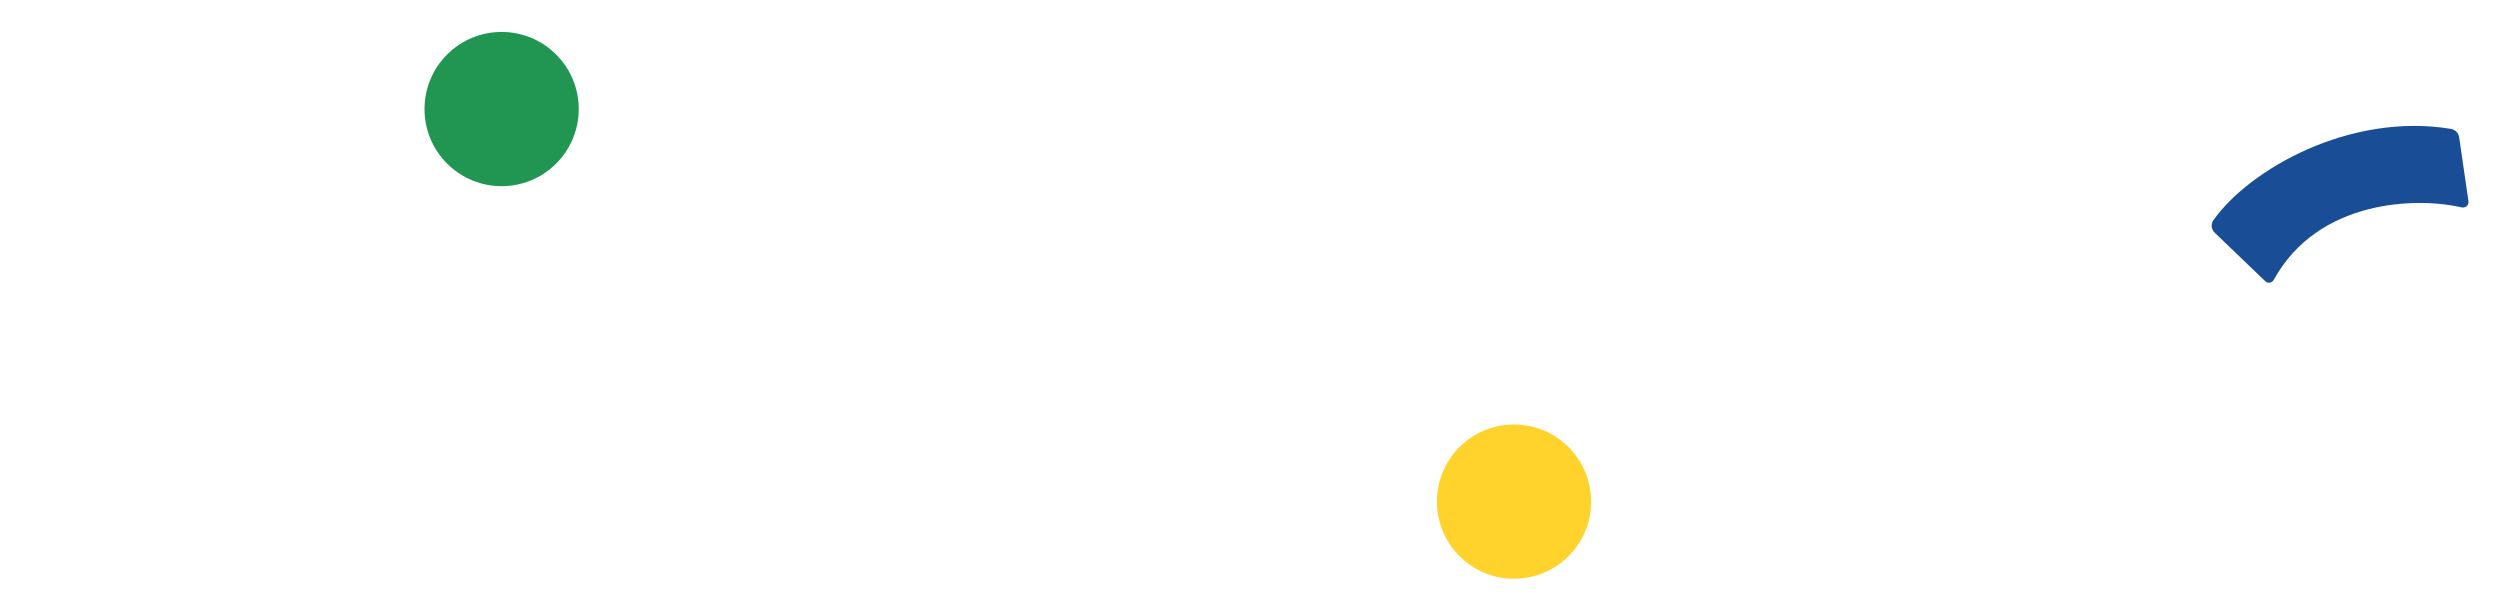 <svg width="242" height="59" viewBox="0 0 242 59" fill="none" xmlns="http://www.w3.org/2000/svg">
<g clip-path="url(#clip0)">
<circle cx="48.557" cy="10.557" r="7.465" transform="rotate(-135 48.557 10.557)" fill="#219653"/>
<path d="M238.948 19.495L238.048 13.301C237.987 12.882 237.669 12.545 237.252 12.476C227.421 10.851 217.697 16.433 214.252 21.324C213.984 21.705 214.059 22.216 214.394 22.538L219.287 27.229C219.531 27.463 219.934 27.389 220.097 27.092C224.375 19.304 233.932 19.057 238.295 20.076C238.654 20.159 239.001 19.86 238.948 19.495Z" fill="#194E97"/>
<circle cx="146.557" cy="48.557" r="7.465" transform="rotate(-135 146.557 48.557)" fill="#FFD32C"/>
</g>
<defs>
<clipPath id="clip0">
<rect width="242" height="59" fill="white"/>
</clipPath>
</defs>
</svg>
